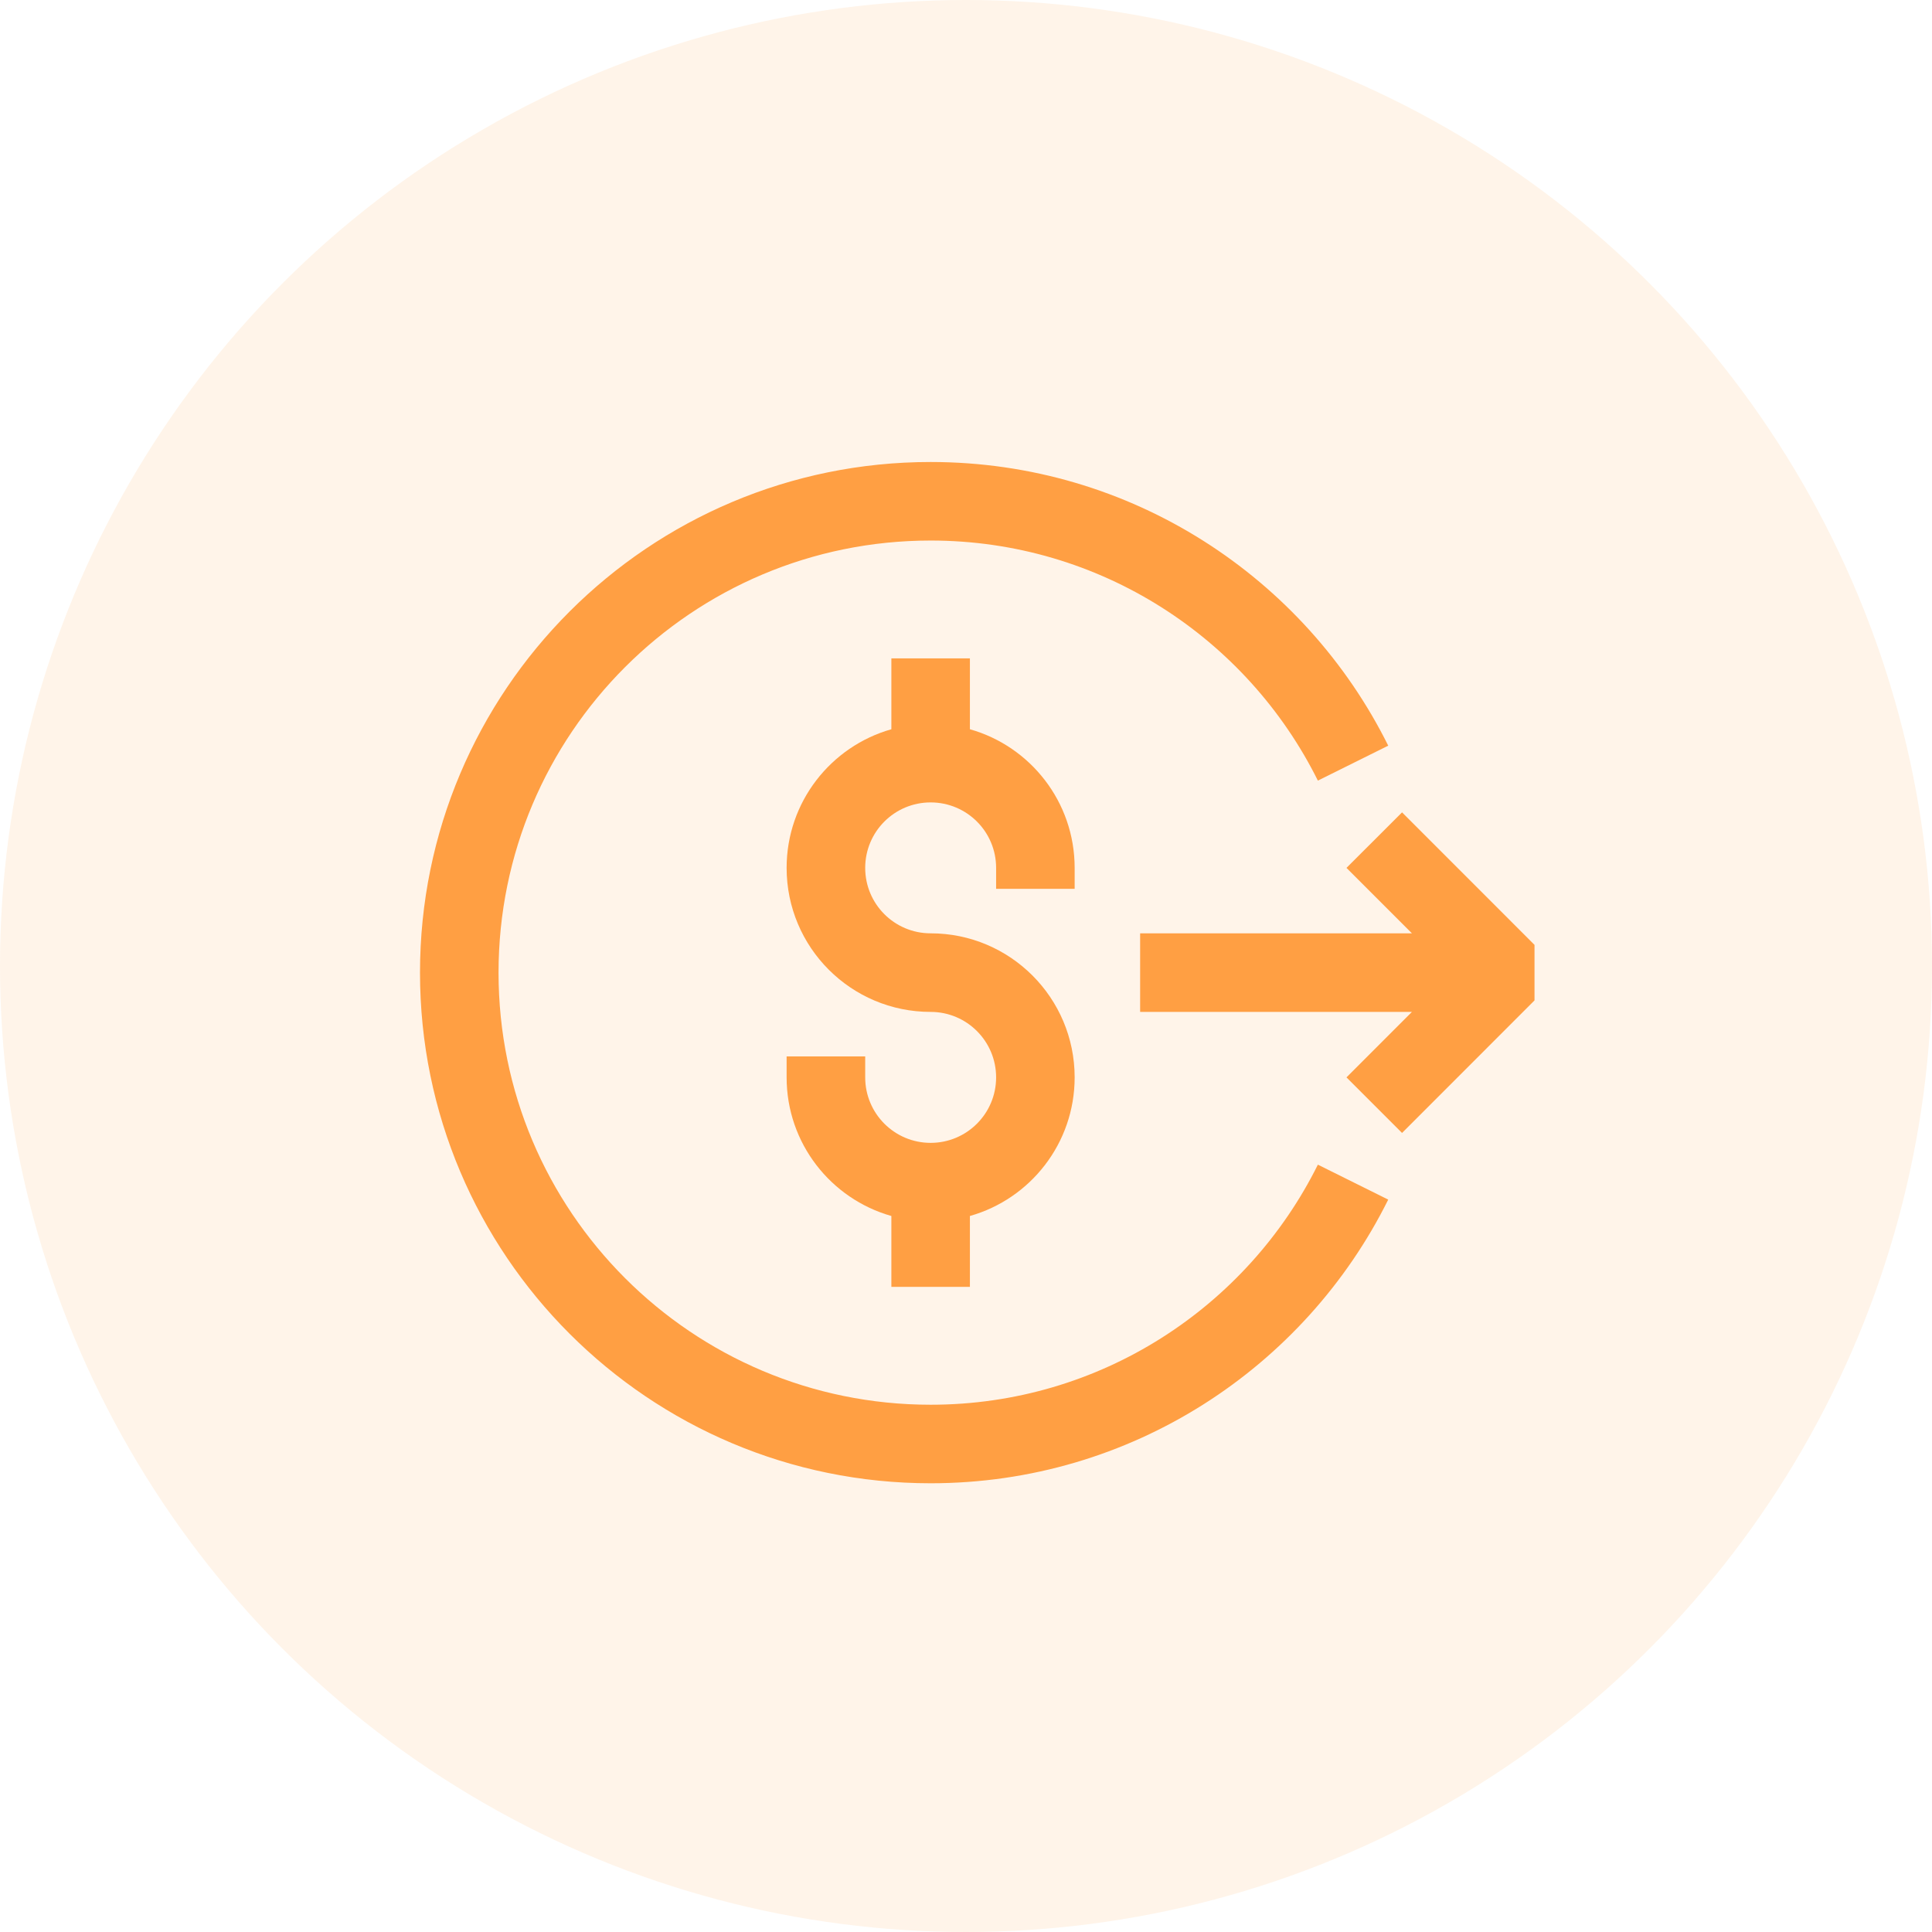 <svg width="46" height="46" viewBox="0 0 46 46" fill="none" xmlns="http://www.w3.org/2000/svg">
<circle cx="23" cy="23" r="23" fill="#FF9F43" fill-opacity="0.12"/>
<path d="M22.158 12.87C16.476 12.87 11.87 17.476 11.87 23.158C11.87 28.84 16.476 33.446 22.158 33.446C26.196 33.446 29.693 31.119 31.378 27.73L33.053 28.562C31.065 32.563 26.933 35.316 22.158 35.316C15.443 35.316 10 29.873 10 23.158C10 16.443 15.443 11 22.158 11C26.933 11 31.065 13.752 33.053 17.754L31.378 18.586C29.693 15.197 26.196 12.87 22.158 12.87Z" fill="#FF9F43"/>
<path d="M23.093 17.363V15.675H21.223V17.363C19.784 17.771 18.729 19.094 18.729 20.664C18.729 22.558 20.264 24.093 22.158 24.093C23.02 24.093 23.717 24.791 23.717 25.652C23.717 26.513 23.02 27.211 22.158 27.211C21.297 27.211 20.6 26.513 20.6 25.652V25.153H18.729V25.652C18.729 27.222 19.784 28.545 21.223 28.952V30.64H23.093V28.952C24.533 28.545 25.587 27.221 25.587 25.652C25.587 23.758 24.052 22.222 22.158 22.222C21.297 22.222 20.6 21.525 20.6 20.664C20.6 19.802 21.297 19.105 22.158 19.105C23.02 19.105 23.717 19.802 23.717 20.664V21.162H25.587V20.664C25.587 19.094 24.533 17.77 23.093 17.363Z" fill="#FF9F43"/>
<path d="M33.617 24.093L32.059 25.652L33.382 26.975L36.536 23.819V22.497L33.382 19.342L32.059 20.664L33.617 22.222H27.146V24.093L33.617 24.093Z" fill="#FF9F43"/>
</svg>

